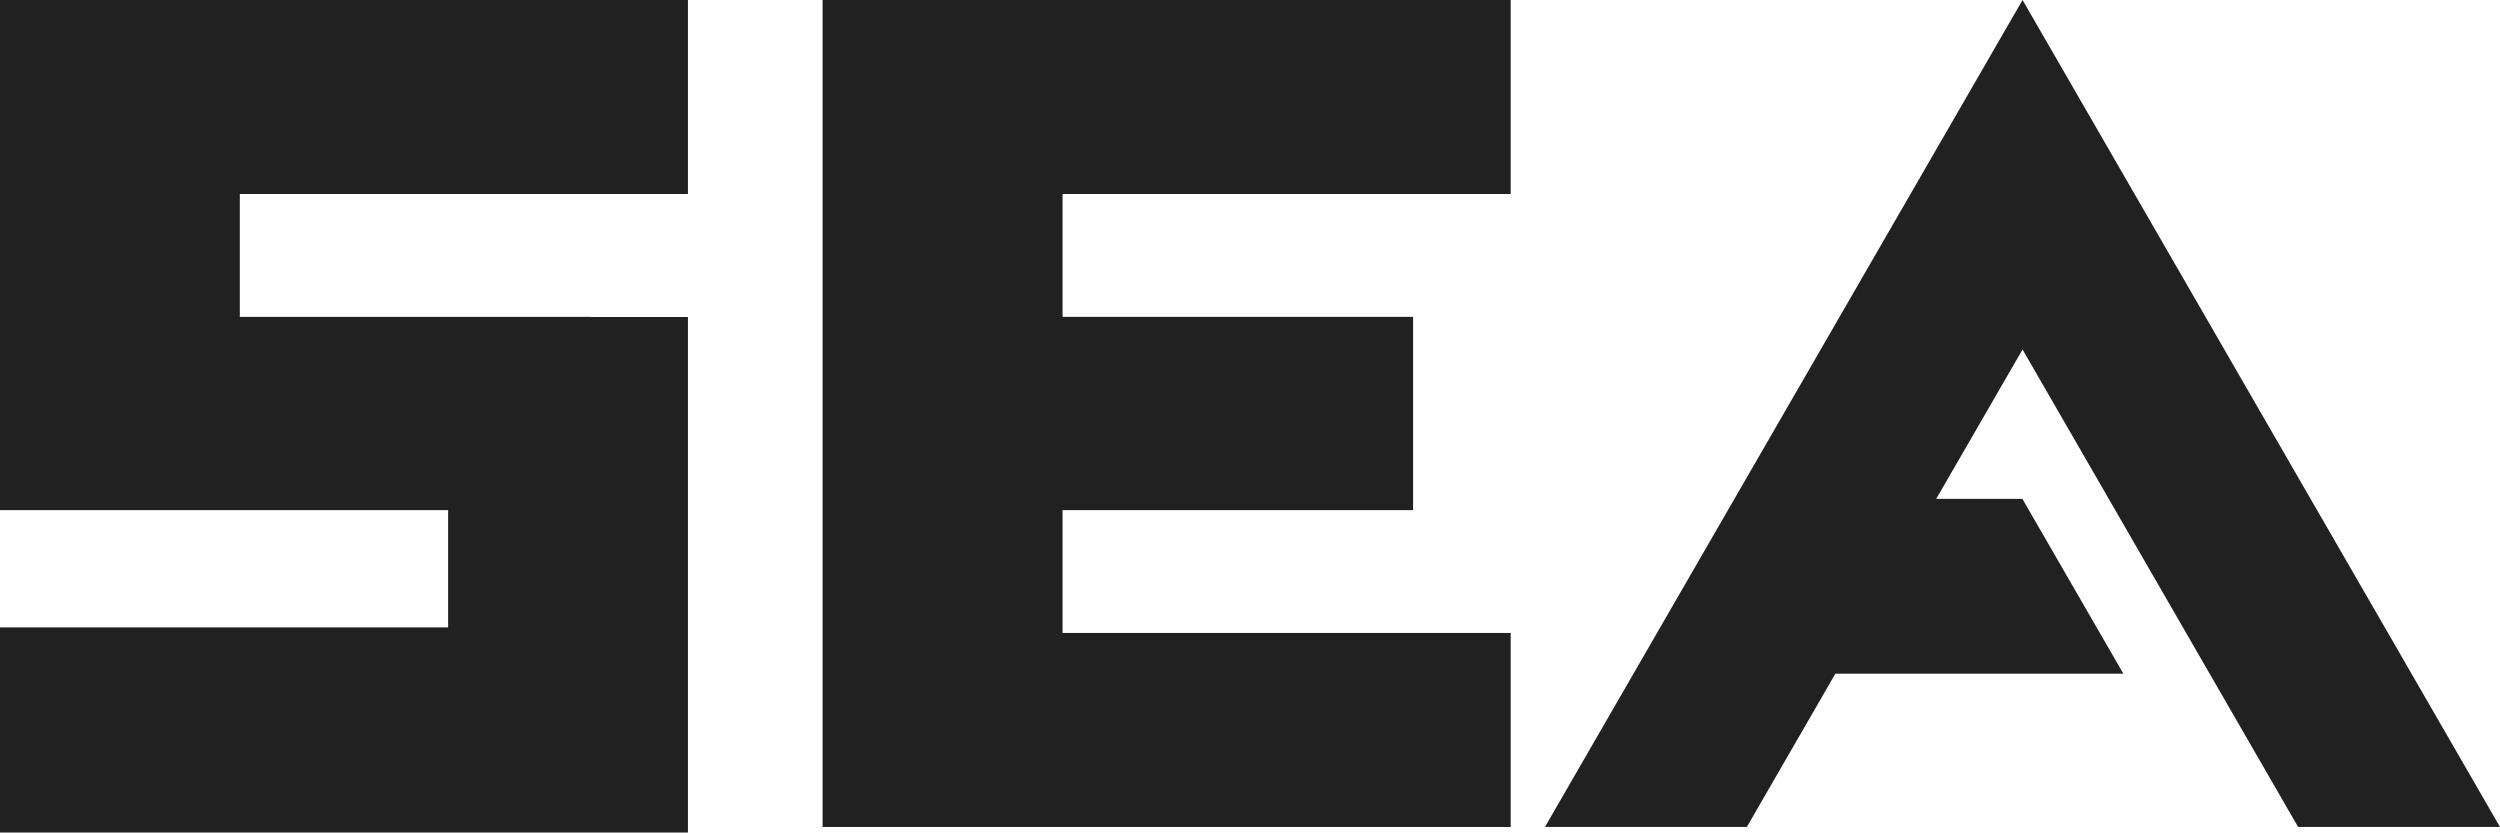 <?xml version="1.0" encoding="UTF-8"?>
<svg id="_图层_2" data-name="图层 2" xmlns="http://www.w3.org/2000/svg" viewBox="0 0 171.38 57.07">
  <defs>
    <style>
      .cls-1 {
        fill: #212121;
      }
    </style>
  </defs>
  <g id="_图层_1-2" data-name="图层 1">
    <g>
      <polygon class="cls-1" points="157.54 56.69 171.38 56.69 138.65 0 105.91 56.69 119.75 56.69 125.82 46.18 145.56 46.18 138.64 34.2 132.73 34.2 138.65 23.96 157.54 56.69"/>
      <polygon class="cls-1" points="72.84 0 56.39 0 56.39 21.72 56.39 34.97 56.39 56.69 72.84 56.69 72.84 56.69 103.56 56.69 103.56 43.39 72.84 43.39 72.84 34.97 96.87 34.97 96.87 21.72 72.84 21.72 72.84 13.3 103.56 13.3 103.56 0 72.84 0 72.84 0"/>
      <polygon class="cls-1" points="16.44 0 0 0 0 21.72 0 26.6 0 34.97 30.72 34.97 30.72 43.01 0 43.01 0 57.07 47.16 57.07 47.16 56.69 47.16 43.01 47.16 21.73 40.48 21.73 40.48 21.72 16.44 21.72 16.44 13.3 47.16 13.3 47.16 0 16.44 0 16.44 0"/>
    </g>
  </g>
</svg>
